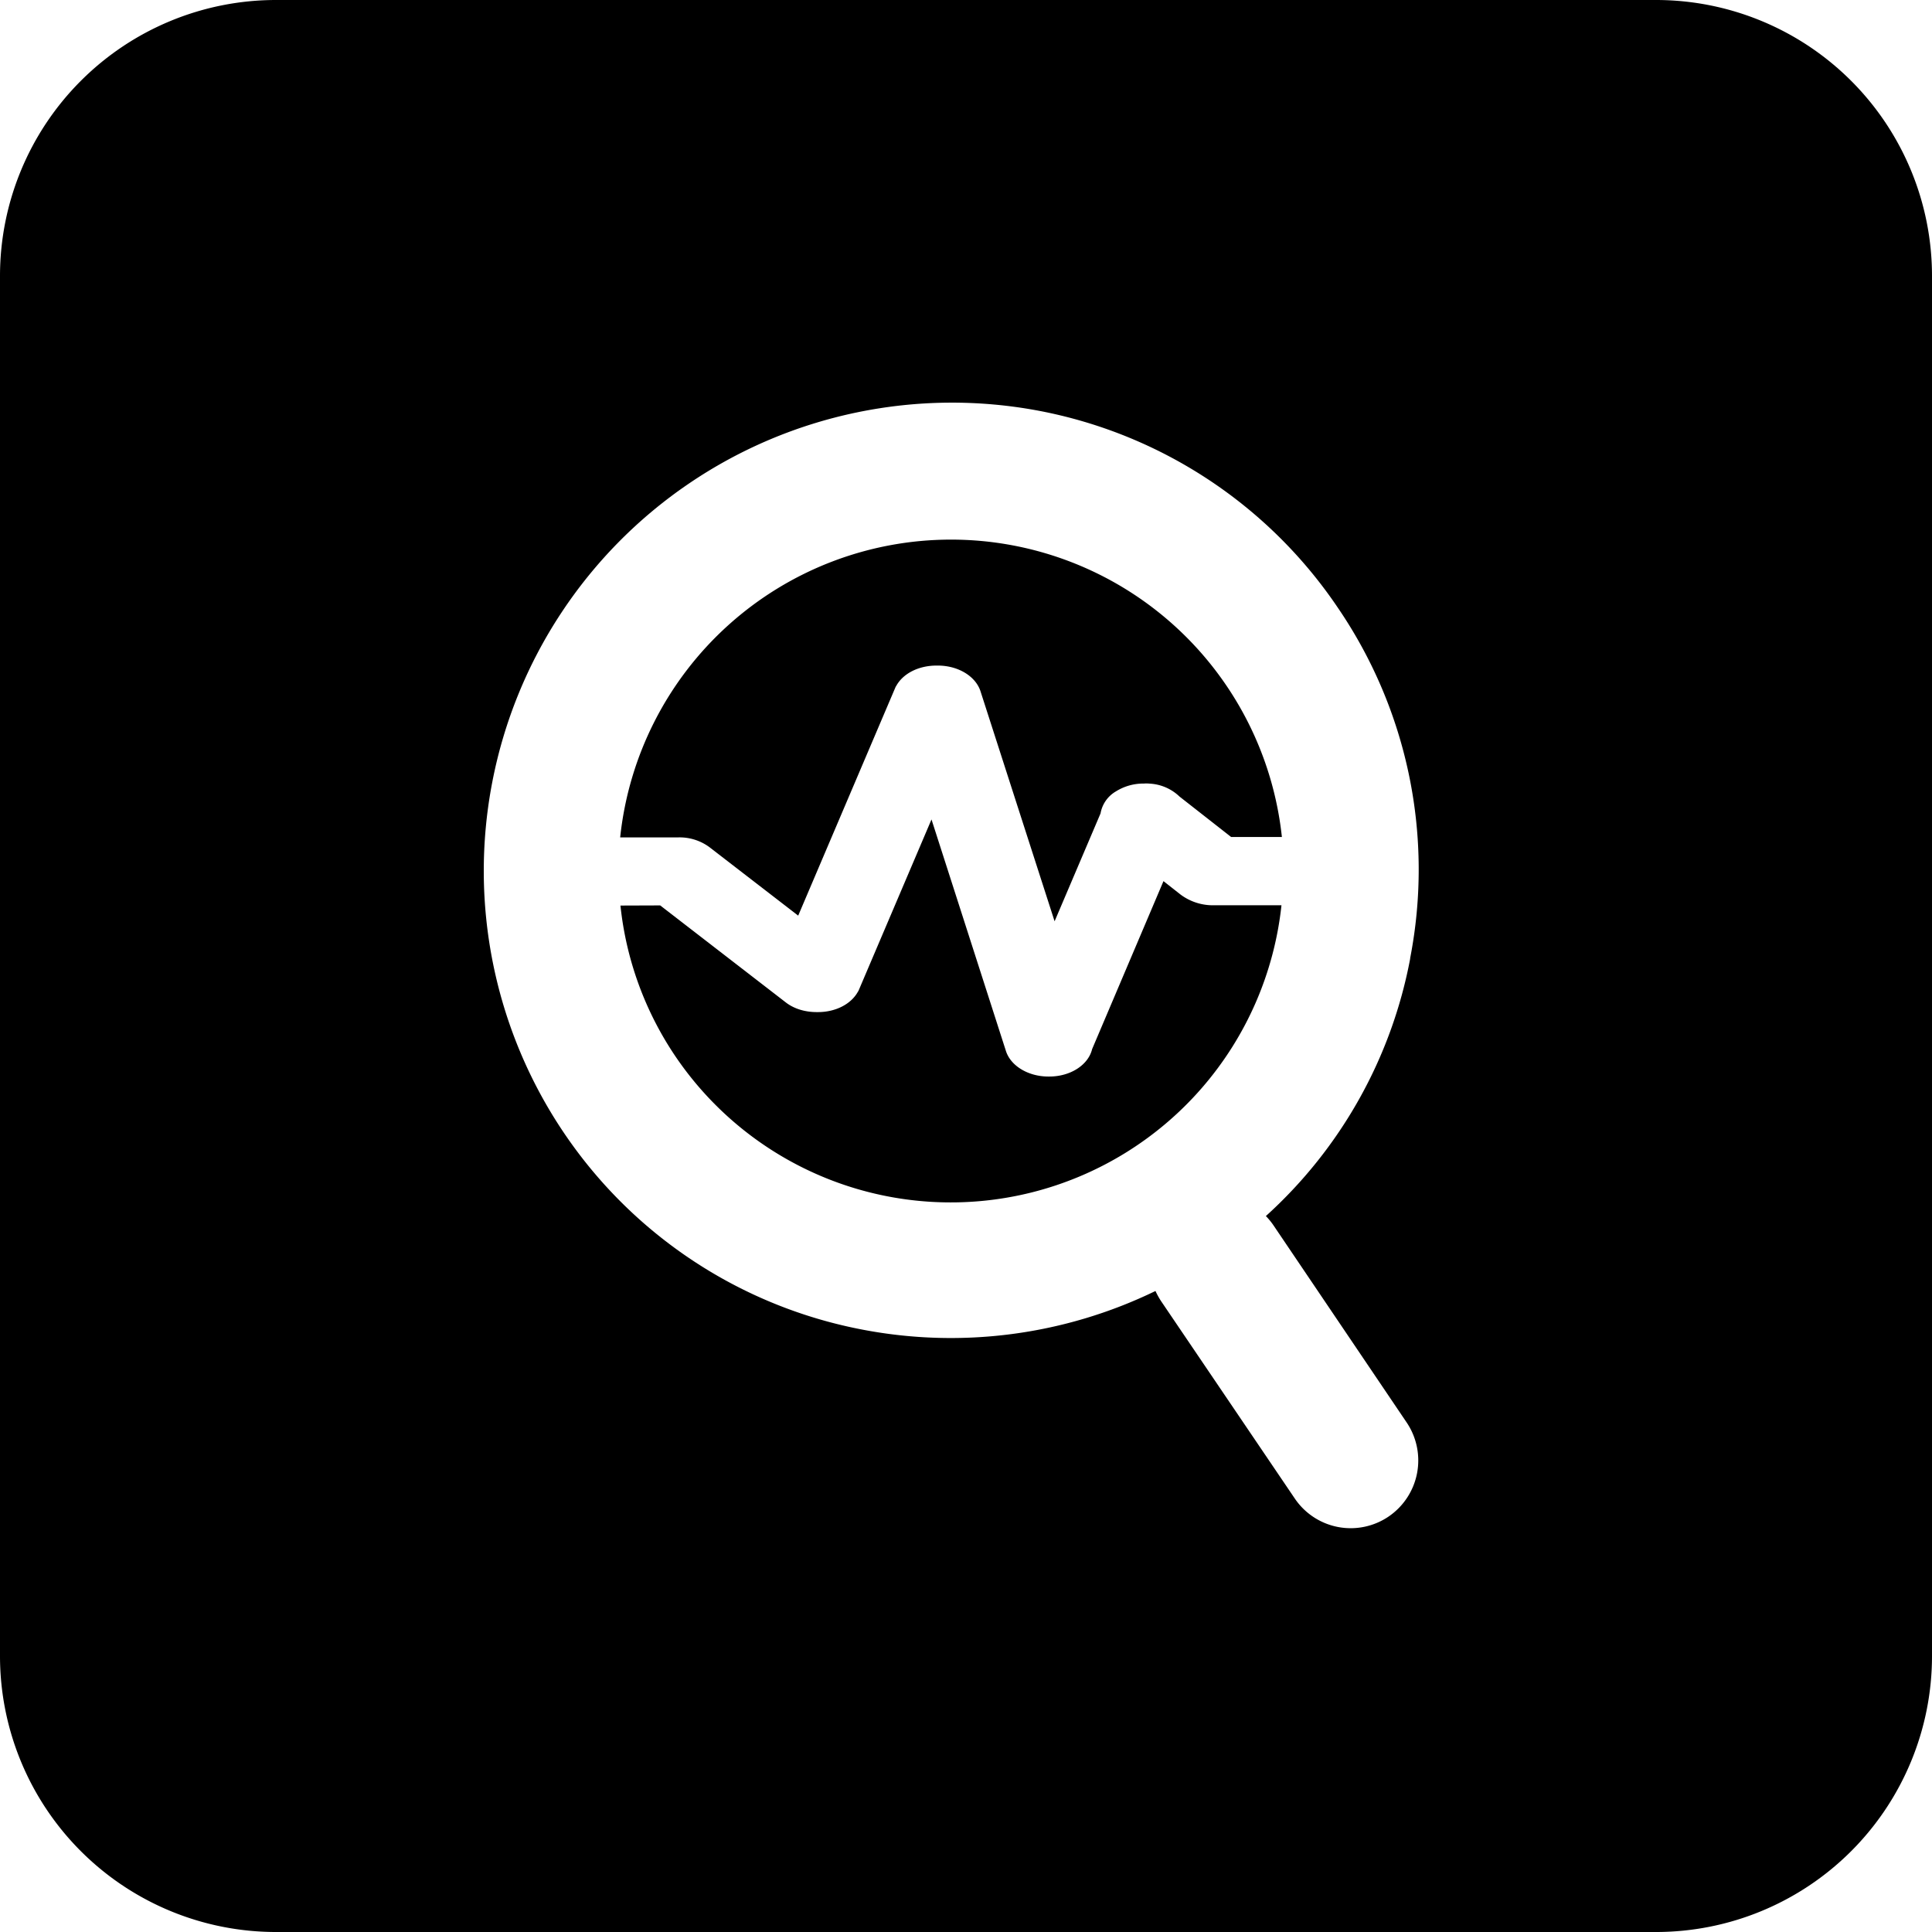 <?xml version="1.0" standalone="no"?><!DOCTYPE svg PUBLIC "-//W3C//DTD SVG 1.1//EN" "http://www.w3.org/Graphics/SVG/1.1/DTD/svg11.dtd"><svg t="1577623704858" class="icon" viewBox="0 0 1024 1024" version="1.1" xmlns="http://www.w3.org/2000/svg" p-id="3180" xmlns:xlink="http://www.w3.org/1999/xlink" width="200" height="200"><defs><style type="text/css"></style></defs><path d="M146.286 0h731.429a146.286 146.286 0 0 1 146.286 146.286v731.429a146.286 146.286 0 0 1-146.286 146.286H146.286a146.286 146.286 0 0 1-146.286-146.286V146.286a146.286 146.286 0 0 1 146.286-146.286z m601.088 508.05a246.053 246.053 0 0 0-38.181-185.783A246.638 246.638 0 0 0 550.766 217.746a248.174 248.174 0 0 0-251.977 382.537A246.638 246.638 0 0 0 457.143 704.731a248.393 248.393 0 0 0 155.282-20.48 39.79 39.79 0 0 0 3.145 5.632l70.656 104.302a35.767 35.767 0 0 0 49.81 9.582 35.986 35.986 0 0 0 9.582-49.737L675.109 649.655a35.621 35.621 0 0 0-4.169-5.12 245.175 245.175 0 0 0 76.507-136.558z m-94.866-64.439l-27.355-21.431a24.722 24.722 0 0 0-15.214-6.802c-1.17-0.073-2.267-0.219-3.511-0.073h-0.146a27.355 27.355 0 0 0-14.848 4.169 16.823 16.823 0 0 0-8.119 11.63l-24.357 57.198-39.351-122.149c-2.706-7.899-11.922-13.385-22.528-13.385h-0.731c-9.509 0-17.847 4.242-21.431 10.971l-0.146 0.146-51.712 121.417-47.031-36.279a26.697 26.697 0 0 0-16.311-5.193h-31.013a176.347 176.347 0 0 1 350.72-0.219h-26.917z m-302.592 36.279l66.487 51.346c4.389 3.438 10.24 5.193 16.457 5.193h0.731c9.289 0 17.627-4.242 21.211-10.971l0.146-0.146 38.766-90.99 39.497 122.88c2.633 7.899 11.922 13.385 22.455 13.385h0.512c11.118 0 20.626-6.071 22.674-14.555l37.815-89.015 9.216 7.241a28.672 28.672 0 0 0 17.262 5.559h36.059a176.274 176.274 0 0 1-320.951 80.457 175.397 175.397 0 0 1-29.403-80.311l21.065-0.073z" p-id="3181" data-spm-anchor-id="a313x.7781069.0.i2" class="selected"></path></svg>